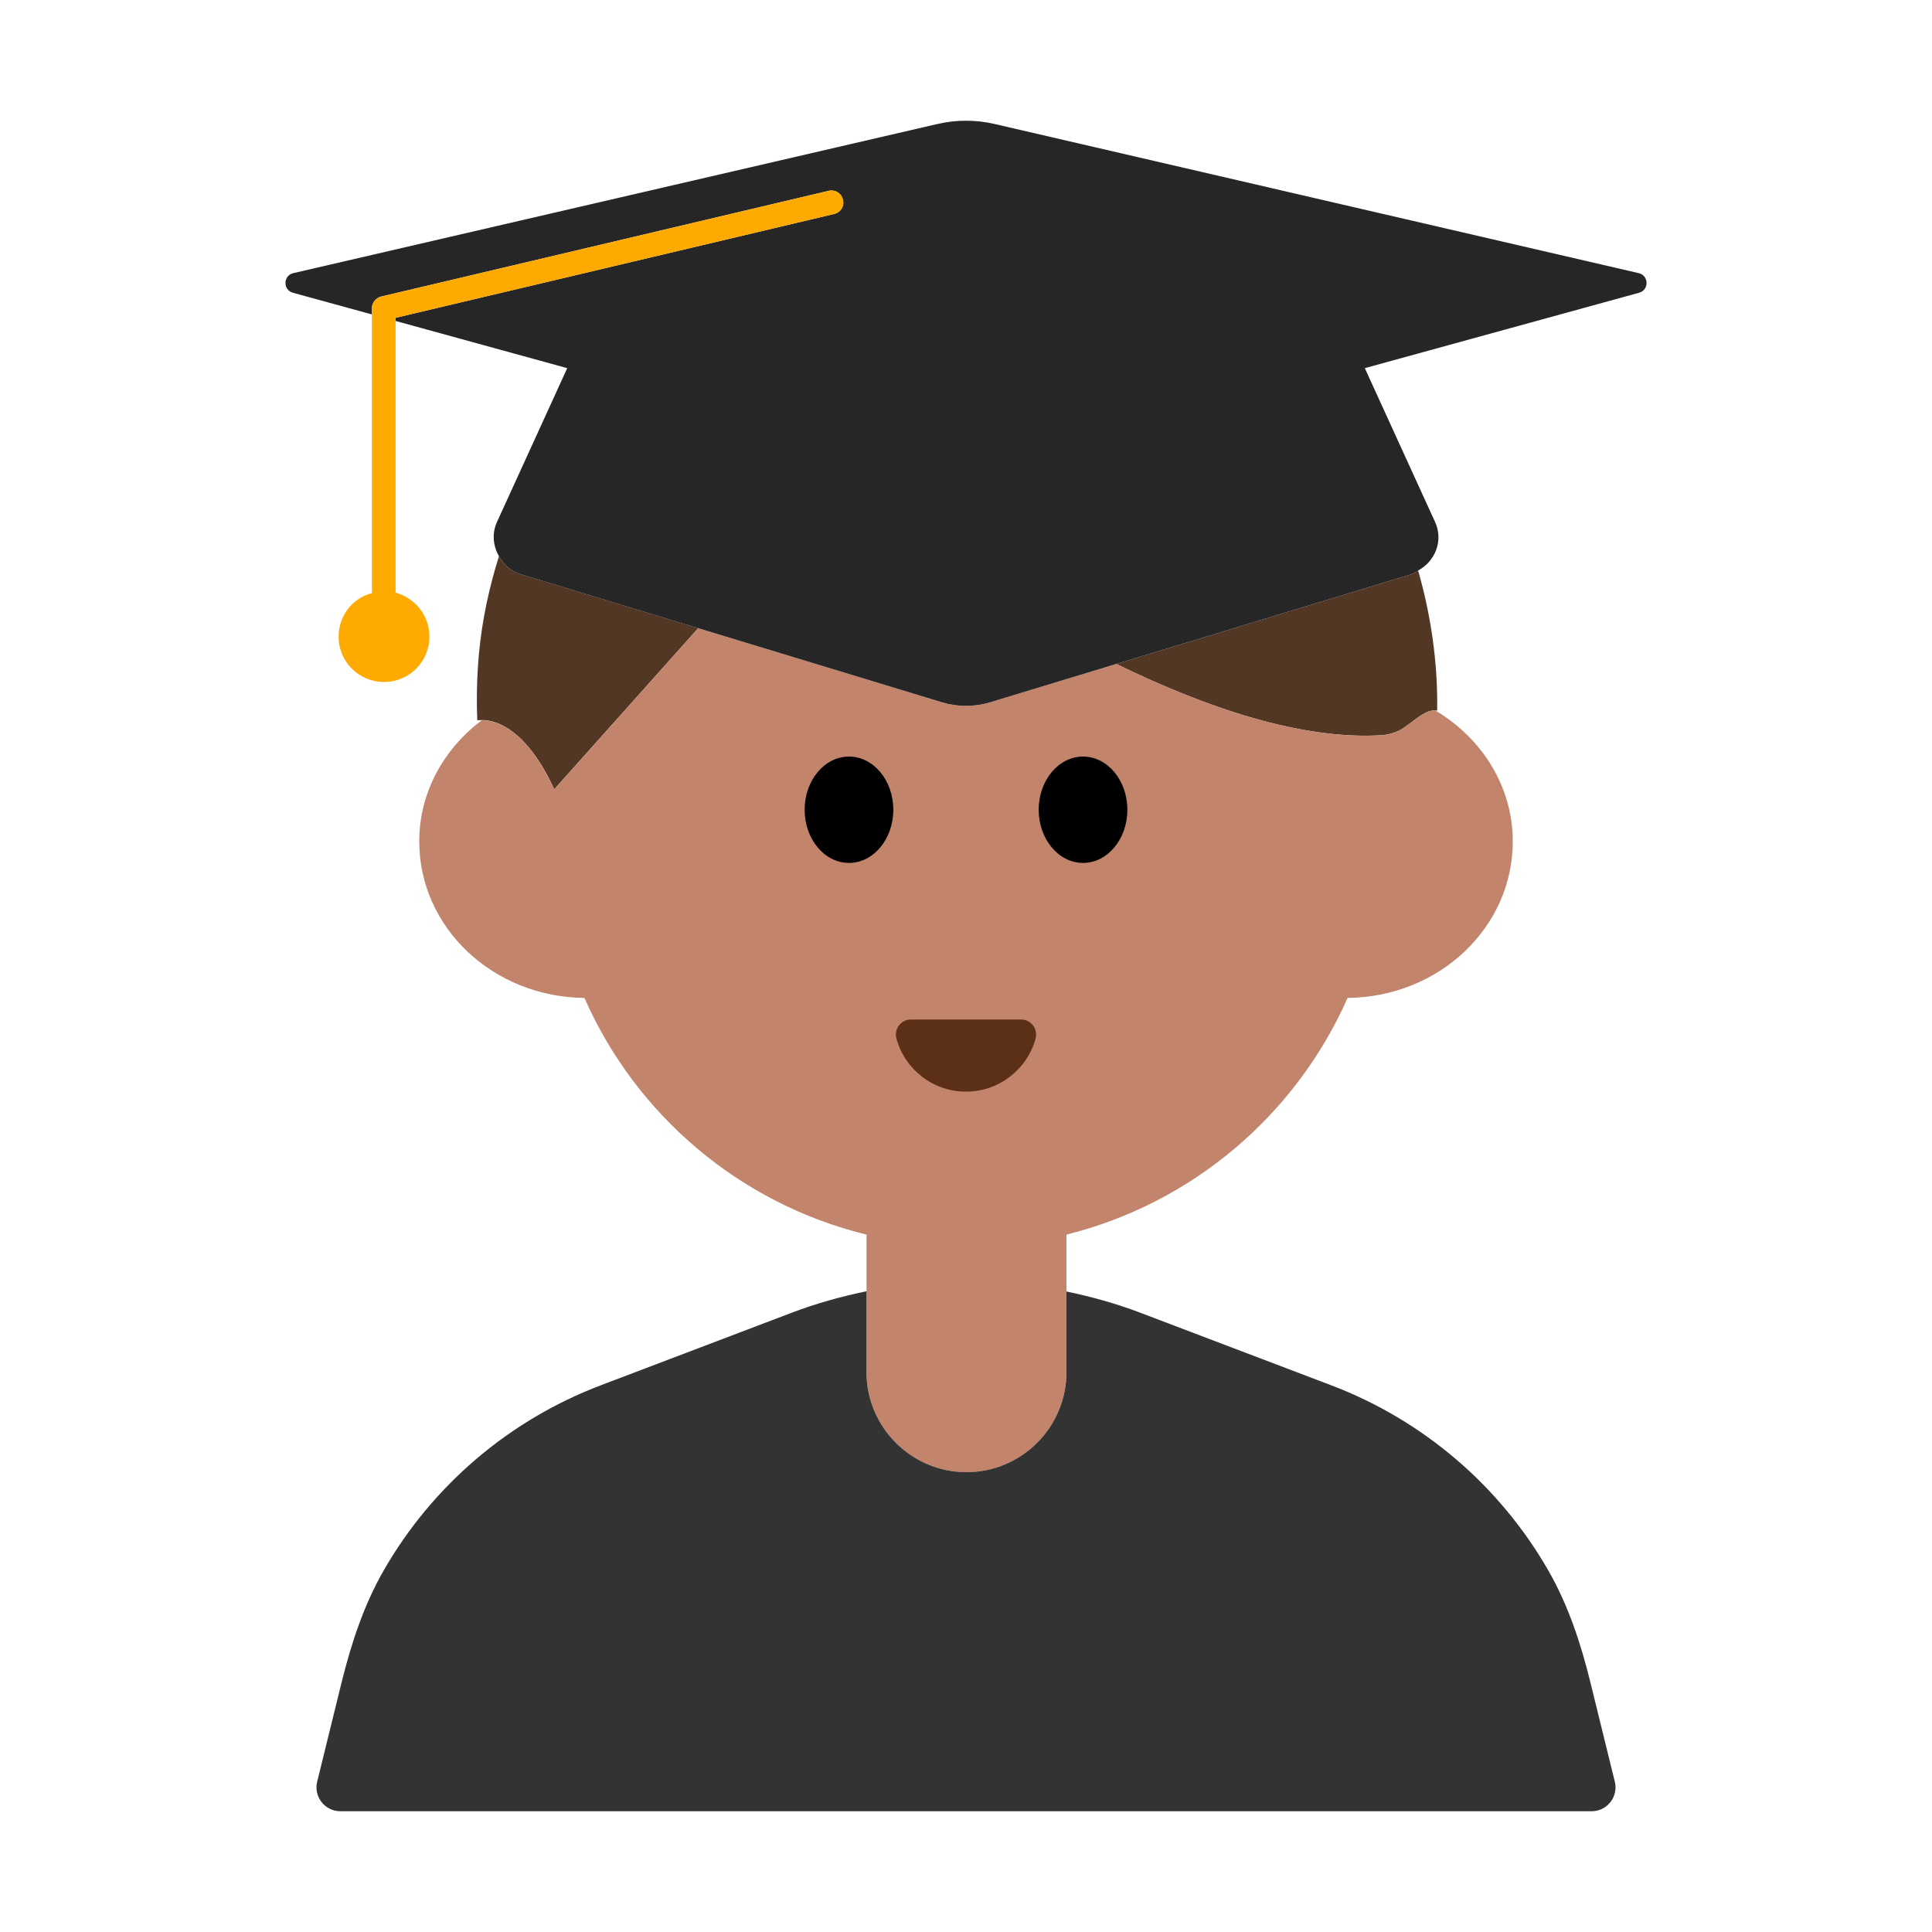 <?xml version="1.0" encoding="UTF-8"?><svg id="Layer_1" xmlns="http://www.w3.org/2000/svg" viewBox="0 0 40 40"><g><g><g><path d="M11.475,16.342l2.981-3.336-3.681-1.119c-.202-.061-.35-.202-.445-.37-.202,.643-.347,1.31-.412,1.999-.044,.473-.056,.94-.036,1.398,0,0,.039-.005,.096-.006,.235-.001,.893,.121,1.497,1.433Z" style="fill:#523725;"/><path d="M23.111,13.746c1.851,.904,3.844,1.586,5.52,1.474,.1-.007,.216-.042,.331-.09,.291-.164,.536-.452,.762-.418,.01,.002,.021-.005,.031-.002,.015-1.006-.131-1.976-.394-2.898-.046,.025-.084,.06-.136,.076l-6.113,1.858Z" style="fill:#523725;"/></g><path d="M28.631,15.22c-1.676,.111-3.669-.571-5.52-1.474l-2.613,.794c-.325,.099-.672,.099-.997,0l-5.045-1.533-2.981,3.336c-.605-1.312-1.262-1.434-1.497-1.433-.788,.591-1.298,1.492-1.298,2.511,0,1.78,1.52,3.22,3.42,3.24,1.07,2.43,3.22,4.26,5.84,4.9v2.85c0,1.14,.93,2.07,2.07,2.07s2.07-.93,2.07-2.07v-2.85c2.61-.65,4.75-2.48,5.82-4.9,1.9-.02,3.42-1.46,3.42-3.24,0-1.142-.64-2.135-1.597-2.708-.225-.034-.471,.254-.762,.418-.114,.049-.23,.084-.331,.09Z" style="fill:#c3846c;"/><g><ellipse cx="17.577" cy="16.765" rx=".918" ry="1.101"/><ellipse cx="22.423" cy="16.765" rx=".918" ry="1.101"/></g><path d="M21.142,21.108c.206,0,.353,.198,.298,.397-.174,.632-.753,1.096-1.44,1.096s-1.266-.464-1.44-1.096c-.055-.199,.092-.397,.298-.397h2.284Z" style="fill:#5c2f17;"/></g><path d="M20.01,30.48c-1.14,0-2.07-.93-2.07-2.07v-1.676c-.52,.108-1.034,.249-1.536,.44l-3.968,1.508c-1.91,.726-3.491,2.088-4.493,3.834-.411,.716-.671,1.509-.869,2.31l-.507,2.061c-.077,.312,.159,.613,.48,.613h25.906c.321,0,.557-.301,.48-.613l-.507-2.061c-.197-.802-.458-1.594-.869-2.31-1.002-1.745-2.583-3.108-4.493-3.834l-3.968-1.508c-.495-.188-1.003-.328-1.516-.435v1.671c0,1.14-.93,2.07-2.07,2.07Z" style="fill:#333;"/><path d="M33.927,5.655l-13.335-3.088c-.389-.09-.794-.09-1.183,0L6.073,5.655c-.212,.049-.218,.348-.008,.406l1.635,.449v-.13c0-.11,.08-.21,.19-.24l9.27-2.19c.13-.03,.26,.05,.29,.18,.04,.14-.05,.27-.18,.3l-9.08,2.15v.065l3.554,.977-1.455,3.186c-.11,.241-.078,.499,.042,.71,.096,.168,.243,.309,.445,.37l3.681,1.119,5.045,1.533c.325,.099,.672,.099,.997,0l2.613-.794,6.113-1.858c.052-.016,.09-.051,.136-.076,.355-.192,.527-.62,.351-1.004l-1.455-3.186,5.679-1.561c.21-.058,.203-.357-.008-.406Z" style="fill:#262626;"/><path d="M17.27,4.43c.13-.03,.22-.16,.18-.3-.03-.13-.16-.21-.29-.18L7.89,6.14c-.11,.03-.19,.13-.19,.24v5.9c-.4,.1-.69,.47-.69,.9,0,.52,.42,.94,.94,.94,.52,0,.94-.42,.94-.94,0-.44-.3-.8-.7-.91V6.58l9.08-2.15Z" style="fill:#fa0;"/></g><rect width="40" height="40" style="fill:none;"/></svg>